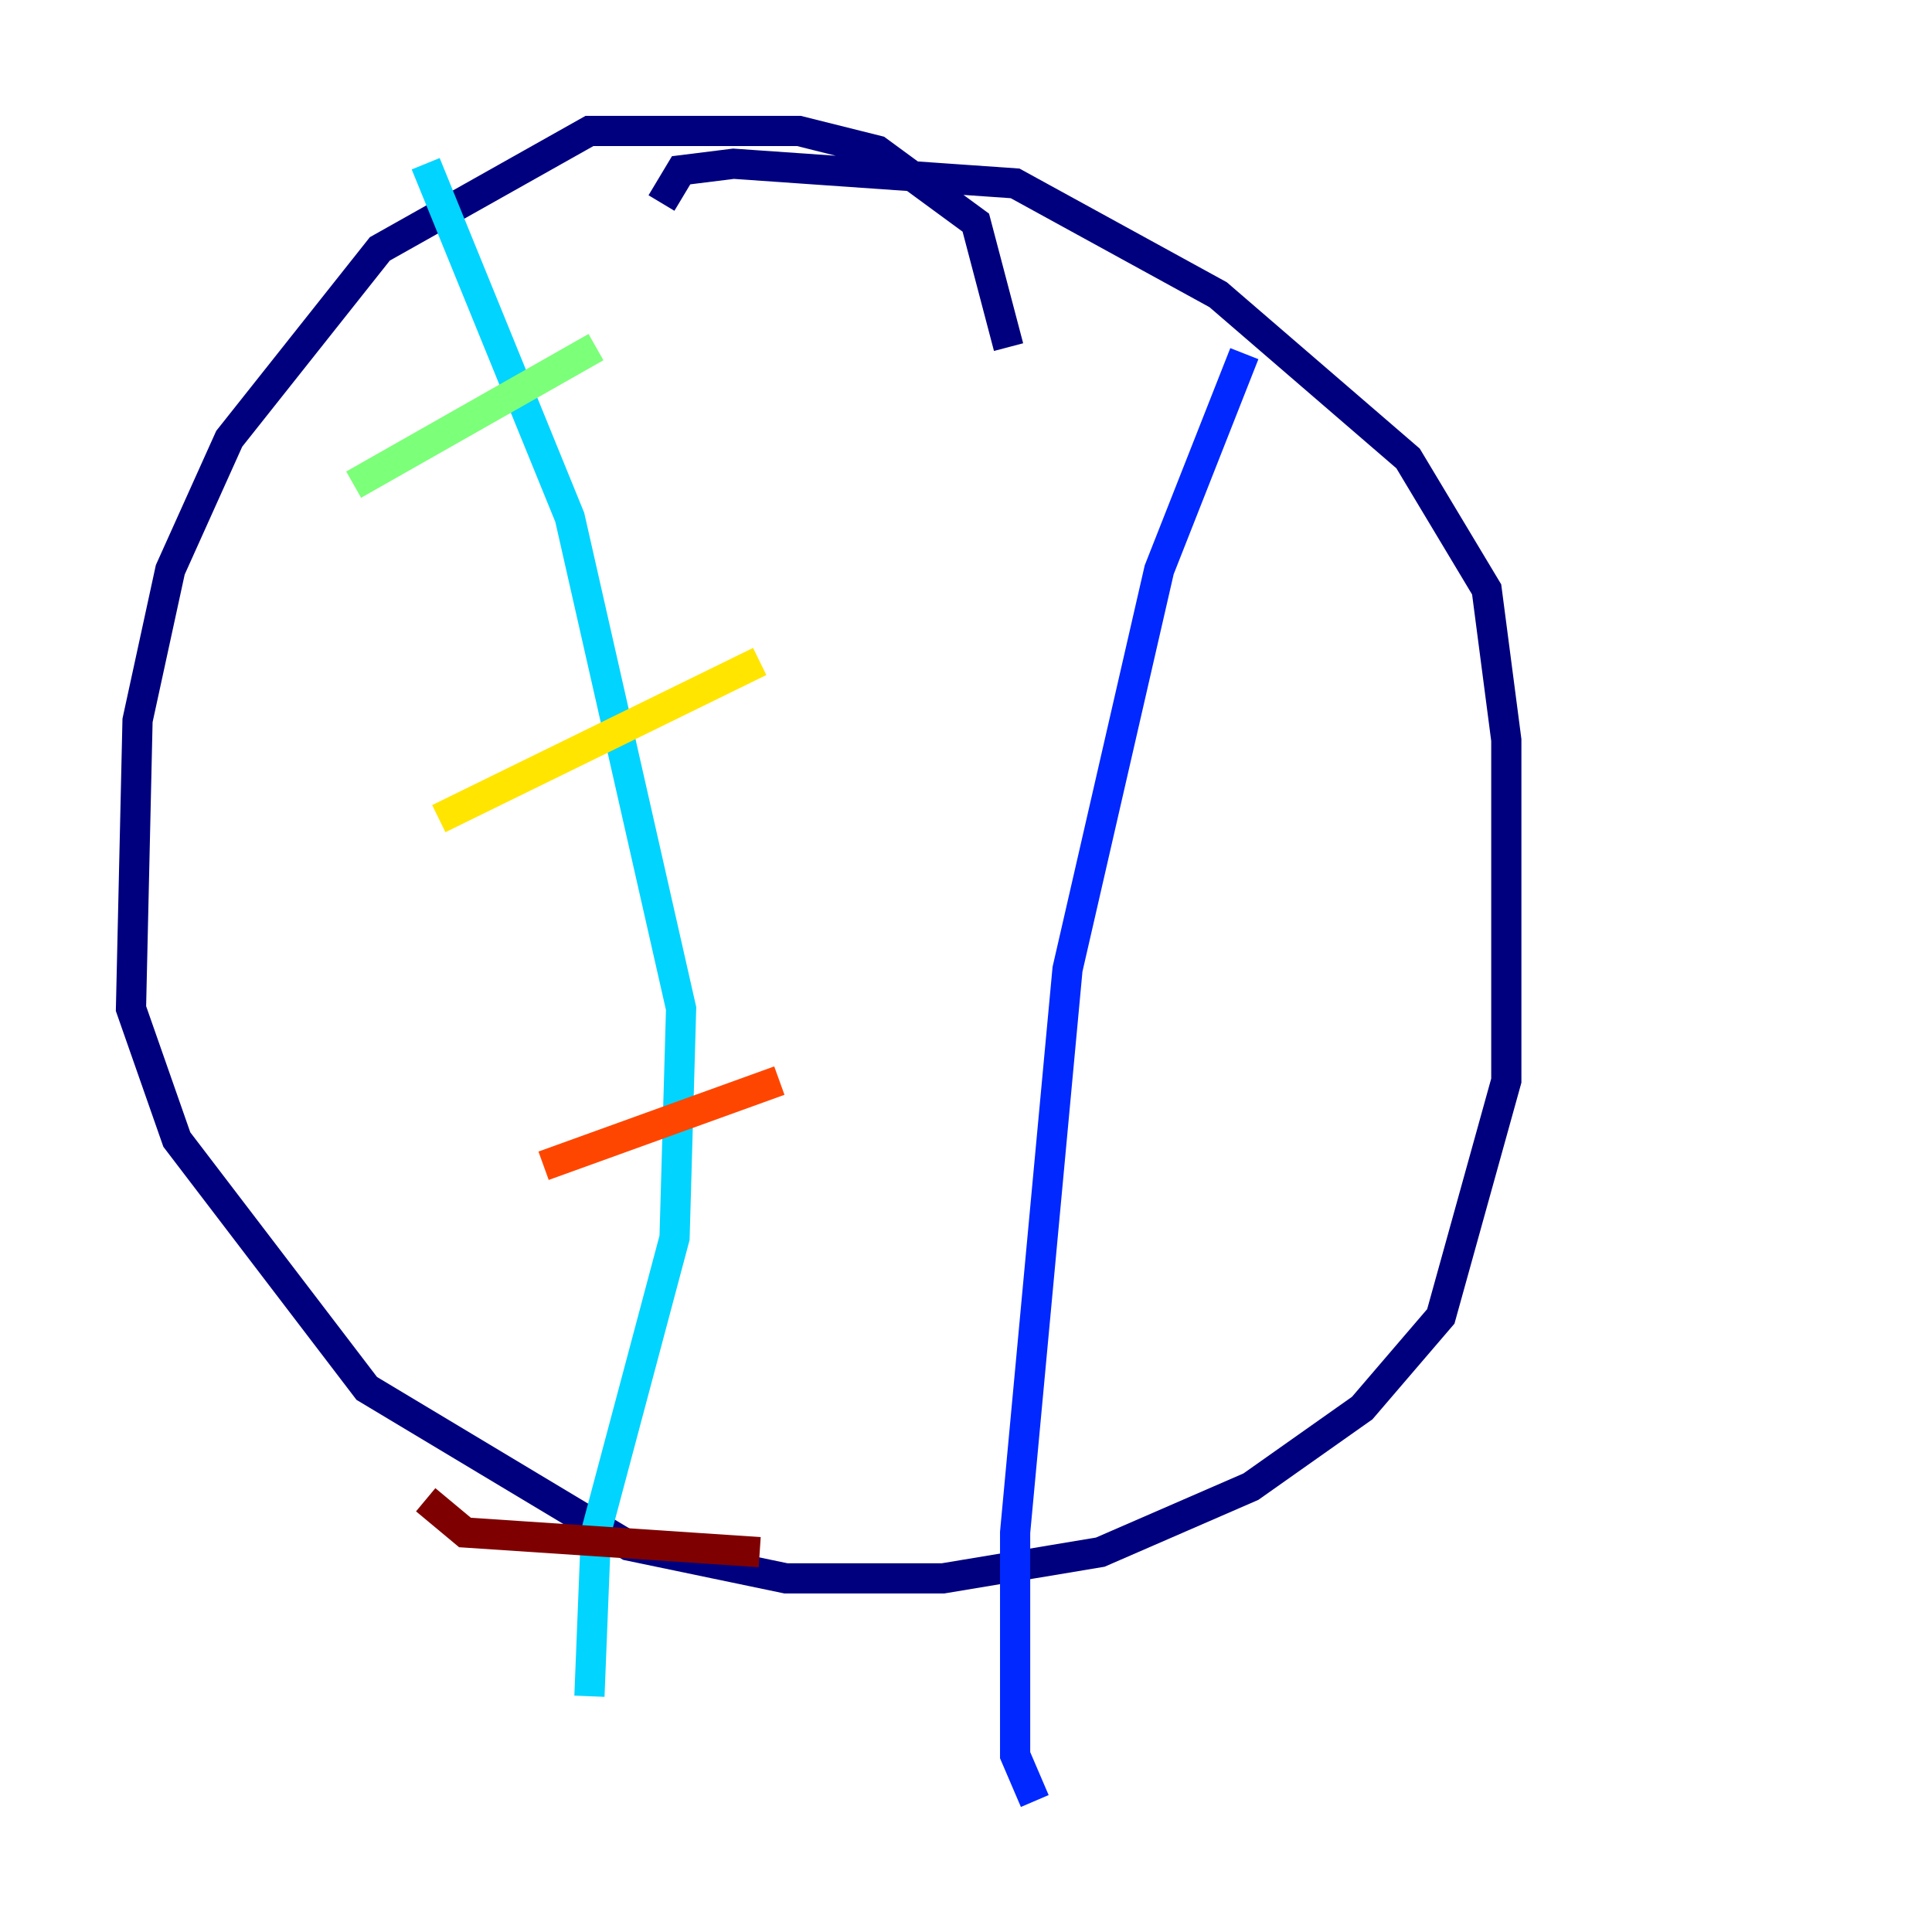 <?xml version="1.0" encoding="utf-8" ?>
<svg baseProfile="tiny" height="128" version="1.2" viewBox="0,0,128,128" width="128" xmlns="http://www.w3.org/2000/svg" xmlns:ev="http://www.w3.org/2001/xml-events" xmlns:xlink="http://www.w3.org/1999/xlink"><defs /><polyline fill="none" points="66.82,22.997 64.651,14.752 58.142,9.98 52.936,8.678 39.051,8.678 25.166,16.488 15.186,29.071 11.281,37.749 9.112,47.729 8.678,66.82 11.715,75.498 24.298,91.986 41.654,102.4 52.068,104.57 62.481,104.57 72.895,102.834 82.875,98.495 90.251,93.288 95.458,87.214 99.797,71.593 99.797,49.031 98.495,39.051 93.288,30.373 80.705,19.525 67.254,12.149 48.597,10.848 45.125,11.281 43.824,13.451" stroke="#00007f" stroke-width="2" /><polyline fill="none" points="82.441,23.43 76.8,37.749 70.725,64.217 67.254,101.532 67.254,116.285 68.556,119.322" stroke="#0028ff" stroke-width="2" /><polyline fill="none" points="28.203,10.848 37.749,34.278 45.125,66.82 44.691,82.007 39.485,101.532 39.051,112.38" stroke="#00d4ff" stroke-width="2" /><polyline fill="none" points="23.43,32.108 39.485,22.997" stroke="#7cff79" stroke-width="2" /><polyline fill="none" points="29.071,54.237 50.332,43.824" stroke="#ffe500" stroke-width="2" /><polyline fill="none" points="36.014,77.234 51.634,71.593" stroke="#ff4600" stroke-width="2" /><polyline fill="none" points="28.203,99.363 30.807,101.532 50.332,102.834" stroke="#7f0000" stroke-width="2" /></svg>